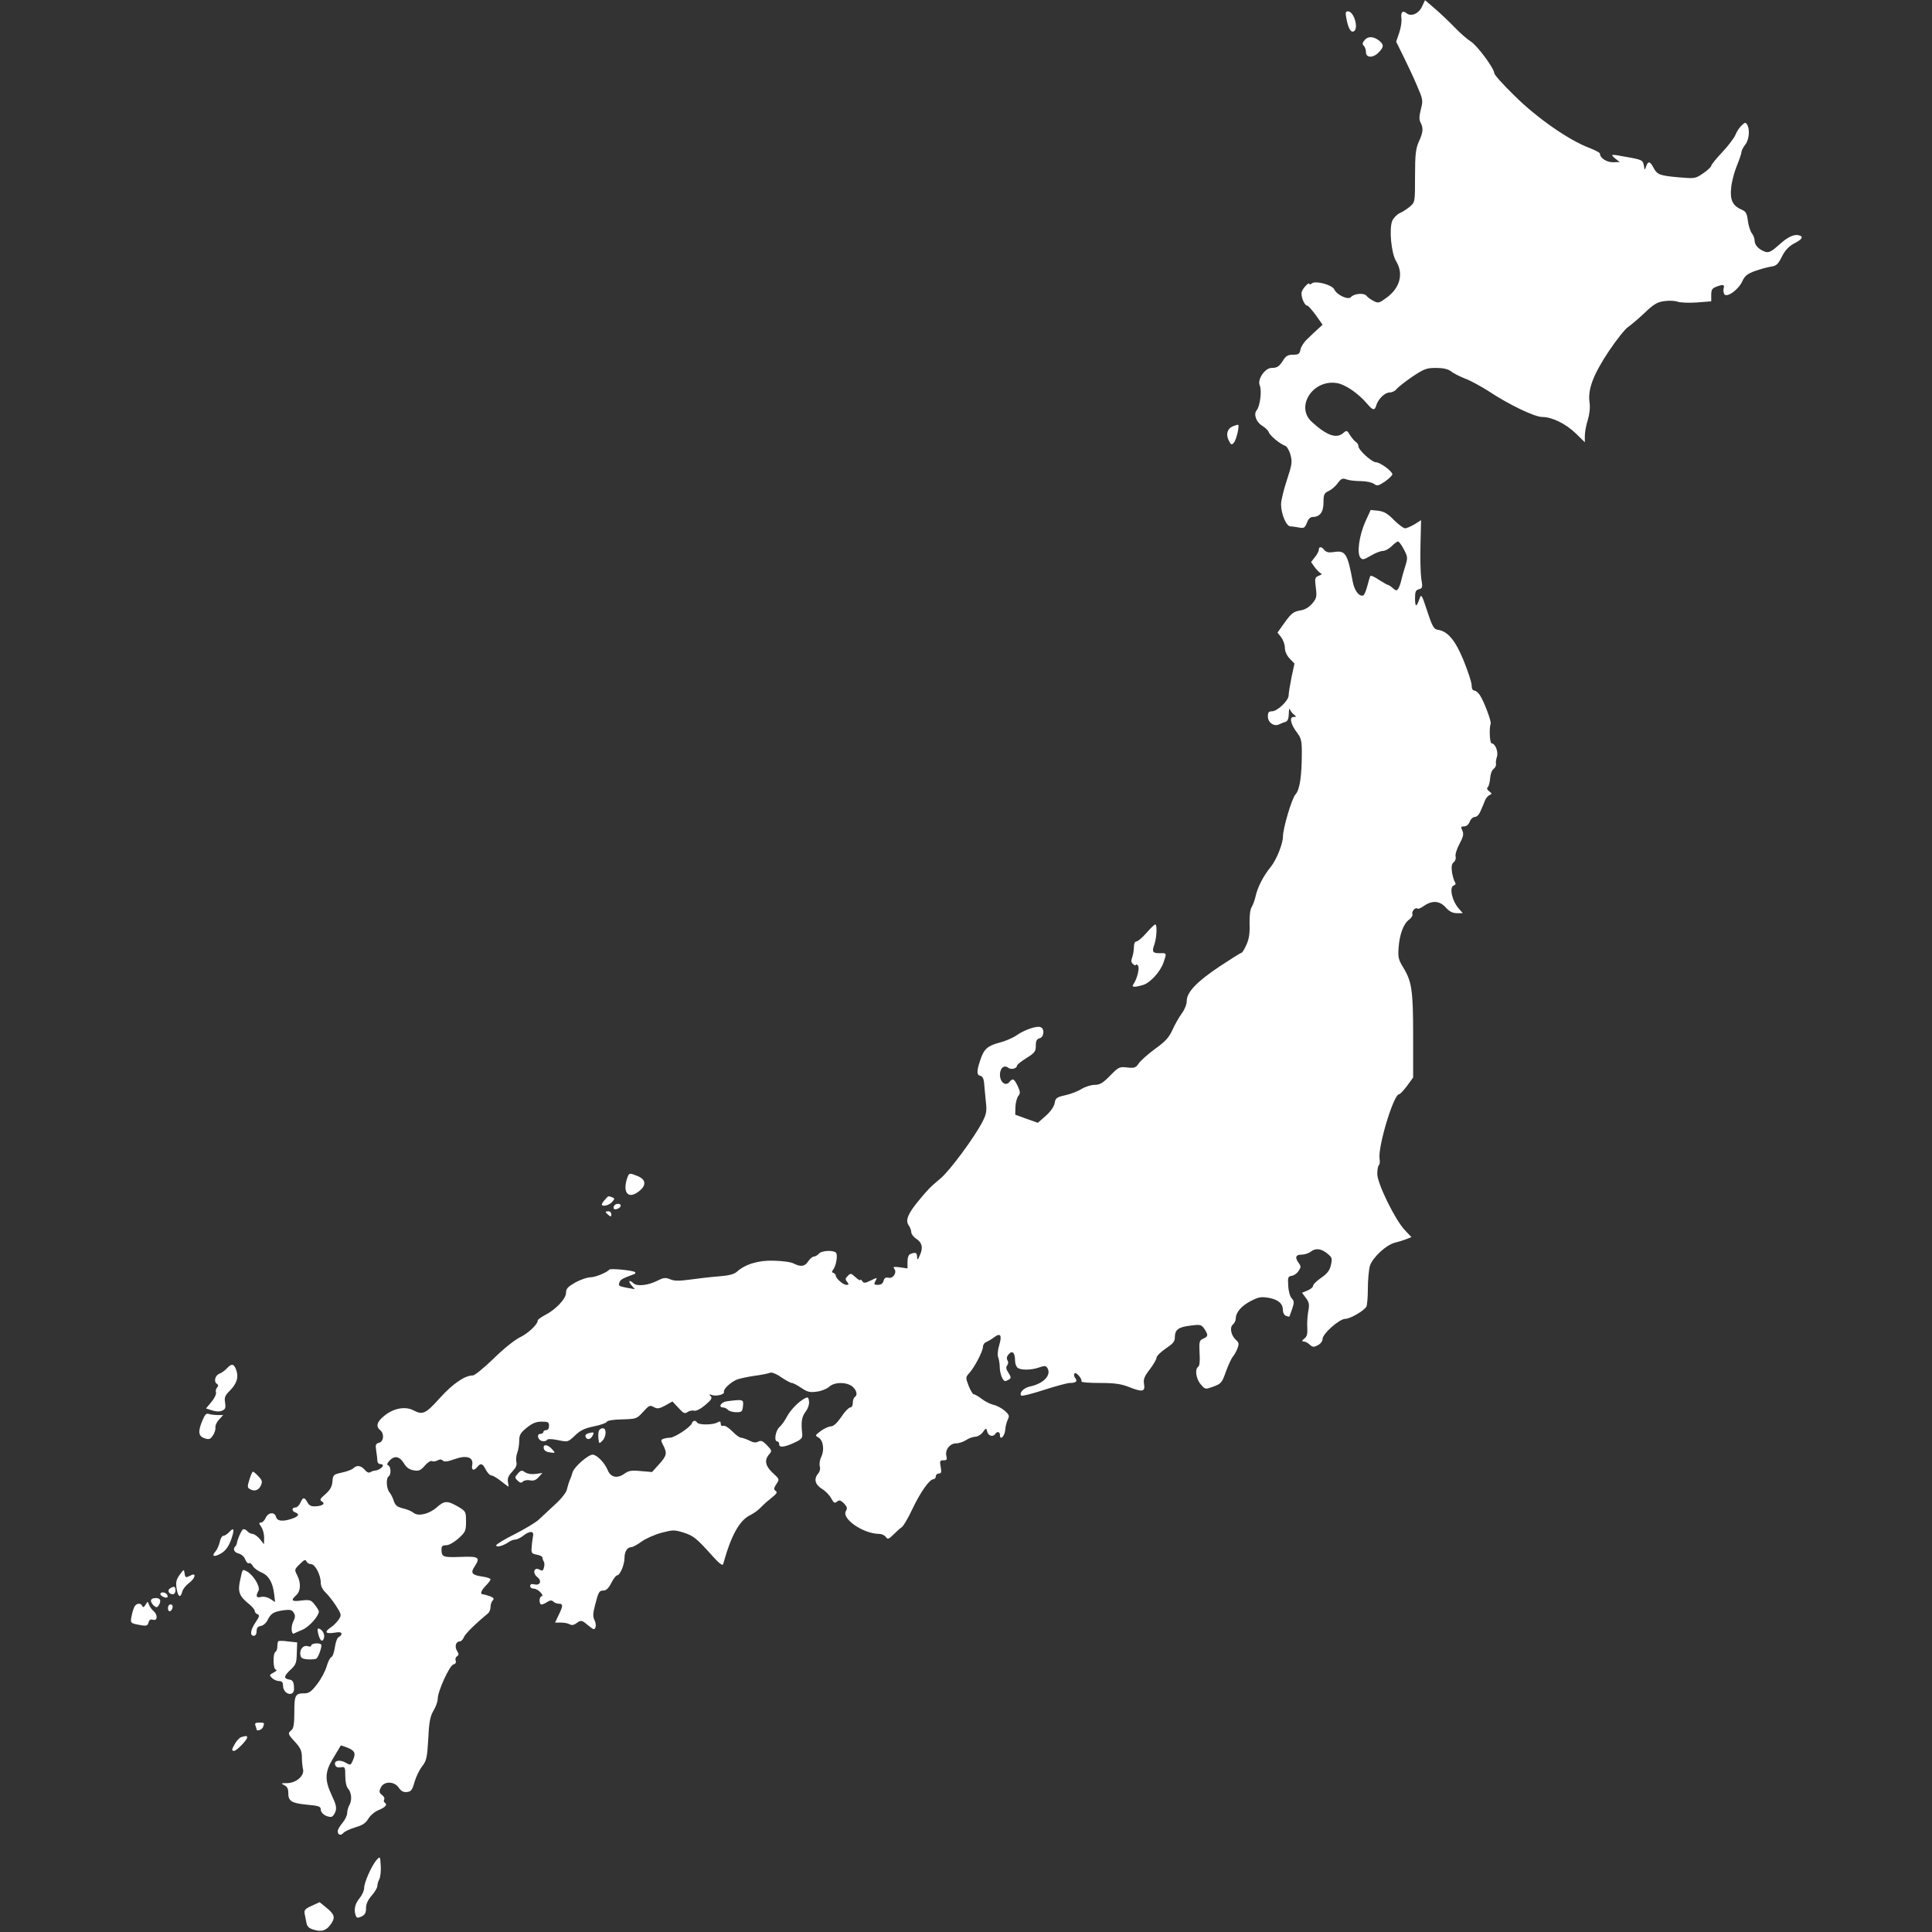 <?xml version="1.0" standalone="no"?>
<!DOCTYPE svg PUBLIC "-//W3C//DTD SVG 20010904//EN"
 "http://www.w3.org/TR/2001/REC-SVG-20010904/DTD/svg10.dtd">
<svg version="1.0" xmlns="http://www.w3.org/2000/svg"
 width="1024pt" height="1024pt" viewBox="0 0 1024 1024"
 preserveAspectRatio="xMidYMid meet">
<rect x="0" y="0" width="1024" height="1024" fill="#333333" stroke="none"/>
<g transform="translate(0,1024) scale(0.1,-0.1)"
fill="#FFFFFF" stroke="none">
<path d="M7537 10205 c-18 -38 -58 -55 -82 -35 -21 17 -32 5 -27 -28 2 -16 -3
-50 -12 -76 l-16 -47 38 -77 c21 -42 54 -112 72 -155 32 -74 33 -79 21 -126
-9 -36 -10 -55 -2 -70 16 -29 14 -53 -9 -102 -16 -37 -20 -66 -20 -182 0 -138
0 -138 -27 -162 -16 -13 -40 -29 -55 -35 -14 -7 -32 -25 -39 -41 -17 -43 -5
-172 21 -214 40 -65 21 -141 -51 -193 -39 -29 -44 -30 -69 -17 -14 7 -32 20
-38 28 -14 16 -66 11 -82 -8 -14 -16 -74 11 -88 41 -12 25 -100 48 -119 32 -7
-6 -13 -7 -13 -3 0 13 -32 -19 -40 -40 -8 -21 13 -75 29 -75 5 0 25 -23 45
-50 l36 -51 -26 -24 c-14 -13 -39 -36 -55 -52 -17 -15 -33 -40 -36 -55 -5 -24
-10 -28 -39 -28 -26 0 -38 -6 -51 -27 -23 -36 -33 -43 -63 -43 -36 0 -77 -62
-63 -93 12 -26 2 -109 -16 -131 -18 -21 -3 -64 30 -83 16 -10 31 -25 34 -34 6
-18 58 -61 87 -72 9 -3 22 -25 28 -48 10 -37 8 -51 -19 -133 -17 -51 -31 -109
-31 -129 0 -51 28 -117 50 -117 10 0 30 -3 46 -6 25 -5 30 -2 41 25 7 20 18
31 30 31 39 0 58 26 58 77 0 42 3 49 28 61 15 7 37 26 48 42 18 24 25 27 46
19 13 -5 48 -9 76 -9 29 0 60 -7 70 -15 17 -12 23 -10 58 13 21 15 38 32 39
38 0 16 -65 64 -87 64 -22 0 -93 65 -93 85 0 8 -6 18 -13 22 -7 4 -21 21 -31
36 -16 27 -19 27 -35 13 -37 -33 -88 -15 -168 58 -88 80 4 225 131 206 46 -7
115 -54 164 -112 29 -34 39 -35 47 -5 11 34 46 67 71 67 13 0 29 8 36 18 7 9
45 39 83 65 63 42 76 47 126 47 39 0 63 -6 80 -18 13 -11 46 -27 73 -38 28
-10 83 -40 124 -66 110 -73 246 -138 286 -138 52 0 126 -36 179 -88 l47 -46 0
34 c0 19 7 58 16 85 9 31 13 66 9 92 -10 69 19 146 101 270 41 61 87 119 102
129 15 10 54 43 87 74 49 47 68 59 106 64 25 4 57 2 71 -3 14 -5 60 -7 102 -4
l76 6 0 34 c0 27 5 35 26 43 36 14 46 12 40 -7 -3 -10 -1 -24 3 -32 14 -21 76
24 96 69 13 28 26 39 68 54 29 10 67 21 85 23 27 4 37 13 57 54 18 35 37 54
65 69 41 21 50 35 28 42 -27 9 -61 -6 -108 -49 -39 -35 -54 -43 -72 -38 -34
11 -58 35 -58 59 0 12 -7 30 -15 40 -8 11 -18 41 -21 67 -5 40 -11 49 -35 59
-46 20 -61 52 -53 118 3 31 17 83 30 114 13 32 24 64 24 71 0 8 9 26 20 40 21
26 26 82 10 107 -7 12 -12 12 -28 -4 -11 -9 -26 -32 -33 -49 -7 -18 -39 -60
-71 -94 -32 -34 -58 -66 -58 -72 0 -5 -19 -23 -42 -39 -42 -29 -45 -29 -128
-22 -103 9 -116 14 -136 51 -18 35 -29 37 -39 7 -8 -22 -8 -22 -12 4 -5 29 -9
32 -97 47 -80 15 -82 14 -55 -9 l24 -19 -36 -1 c-34 0 -69 23 -69 46 0 5 -27
19 -61 32 -108 42 -274 158 -391 274 -60 58 -108 112 -108 120 0 25 -89 145
-123 167 -18 11 -56 44 -84 73 -28 29 -75 74 -105 100 l-55 47 -16 -34z"/>
<path d="M7136 10143 c9 -49 22 -75 37 -70 31 10 5 107 -29 107 -12 0 -14 -8
-8 -37z"/>
<path d="M7234 10029 c-13 -15 -15 -22 -6 -31 7 -7 12 -22 12 -35 0 -31 39
-31 68 0 27 28 27 39 5 59 -30 25 -60 28 -79 7z"/>
<path d="M6533 7980 c-28 -12 -37 -43 -20 -75 12 -24 15 -25 27 -11 14 17 32
96 21 95 -3 0 -16 -4 -28 -9z"/>
<path d="M7237 7476 c-33 -73 -46 -168 -27 -191 11 -14 18 -12 56 10 23 14 52
25 64 25 11 0 32 11 46 25 14 14 29 25 34 25 5 0 19 -19 31 -42 21 -41 21 -44
6 -93 -9 -27 -18 -61 -21 -75 -3 -14 -10 -32 -15 -40 -8 -12 -12 -12 -29 3
-10 9 -22 17 -26 17 -3 0 -24 12 -46 26 -22 15 -43 25 -46 22 -3 -3 -10 -27
-17 -54 -7 -26 -16 -49 -22 -50 -22 -7 -46 26 -55 72 -28 152 -39 168 -101
158 -25 -4 -39 -1 -49 10 -15 20 -30 21 -30 2 0 -7 -9 -25 -21 -39 l-20 -26
22 -31 c13 -16 28 -30 33 -31 6 0 0 -5 -13 -10 -22 -9 -23 -13 -17 -63 6 -48
5 -56 -19 -85 -19 -21 -39 -33 -66 -37 -33 -6 -45 -15 -79 -62 l-39 -55 20
-25 c10 -14 19 -38 19 -55 0 -19 10 -41 25 -57 l26 -27 -16 -74 c-8 -41 -15
-83 -15 -95 0 -27 -60 -84 -88 -84 -18 0 -22 -6 -22 -28 0 -32 34 -55 60 -41
8 4 23 10 33 13 12 4 17 16 18 43 0 21 3 31 6 23 3 -8 12 -21 21 -27 14 -12
14 -13 -2 -13 -24 0 -15 -40 20 -85 20 -27 24 -43 24 -101 0 -128 -11 -201
-34 -225 -19 -21 -66 -179 -66 -222 0 -38 -34 -124 -65 -162 -40 -49 -70 -109
-80 -155 -4 -19 -13 -44 -20 -56 -9 -13 -13 -47 -12 -90 2 -50 -3 -82 -17
-112 -10 -23 -22 -42 -26 -42 -4 0 -55 -32 -114 -71 -123 -82 -176 -138 -176
-184 0 -18 -11 -46 -26 -66 -14 -19 -36 -57 -49 -86 -19 -42 -38 -63 -94 -103
-38 -28 -77 -63 -86 -77 -15 -22 -22 -25 -60 -21 -41 5 -46 3 -91 -43 -39 -40
-55 -49 -82 -49 -19 0 -51 -10 -70 -22 -19 -12 -58 -27 -86 -33 -45 -10 -52
-15 -56 -41 -3 -18 -21 -45 -47 -68 l-42 -37 -60 21 -60 22 1 42 c1 22 8 48
15 57 12 14 11 22 -3 53 -20 40 -26 43 -44 21 -20 -24 -50 -1 -50 39 0 36 23
54 45 36 14 -11 45 -3 45 11 0 6 23 24 50 41 44 27 50 35 50 65 0 26 5 36 20
40 24 6 28 51 5 59 -20 8 -83 -13 -128 -44 -20 -14 -61 -31 -89 -38 -64 -17
-83 -34 -102 -92 -20 -58 -20 -80 0 -84 11 -2 18 -15 20 -38 1 -19 6 -62 9
-96 6 -53 4 -67 -18 -110 -42 -82 -173 -259 -222 -300 -56 -47 -64 -55 -117
-119 -56 -68 -70 -103 -52 -129 8 -11 14 -28 14 -37 0 -9 11 -24 24 -33 33
-21 40 -48 22 -88 -12 -28 -14 -29 -15 -10 -1 23 -8 26 -35 16 -10 -4 -16 -18
-16 -41 l0 -36 -40 6 c-33 4 -39 3 -30 -8 16 -20 -7 -54 -32 -47 -14 3 -21 -2
-25 -17 -4 -14 -13 -21 -30 -21 -21 0 -22 3 -13 20 11 20 10 20 -25 3 -31 -15
-37 -15 -45 -3 -6 8 -10 11 -10 6 0 -5 -11 1 -25 14 -24 22 -27 23 -42 7 -13
-13 -14 -19 -3 -31 10 -13 10 -16 -4 -16 -17 0 -56 34 -56 49 0 5 -6 11 -12
14 -10 3 -10 7 -2 18 14 17 24 68 17 86 -7 18 -77 17 -93 -2 -7 -8 -19 -15
-26 -15 -7 0 -21 -11 -30 -25 -18 -28 -40 -31 -77 -12 -14 8 -61 14 -105 15
-83 3 -153 -19 -197 -59 -15 -13 -43 -20 -95 -24 -41 -3 -110 -11 -152 -17
-59 -8 -85 -8 -107 2 -25 10 -35 8 -69 -9 -47 -24 -107 -30 -124 -13 -21 21
-32 13 -12 -9 l19 -22 -40 7 c-47 9 -49 11 -41 31 5 13 17 20 75 41 8 2 11 8
7 11 -9 10 -130 21 -136 14 -14 -16 -75 -41 -101 -41 -16 0 -51 -12 -79 -27
-40 -23 -50 -33 -50 -55 0 -32 -55 -90 -113 -119 -20 -11 -37 -23 -37 -28 0
-21 -53 -70 -96 -90 -25 -12 -88 -62 -138 -112 -51 -49 -100 -89 -109 -89 -43
0 -106 -43 -175 -119 -77 -86 -92 -92 -143 -65 -42 21 -103 10 -151 -29 -40
-32 -48 -57 -23 -77 23 -19 19 -61 -6 -67 -18 -5 -20 -11 -15 -42 3 -20 6 -44
6 -53 0 -10 7 -18 15 -18 32 0 4 -32 -30 -35 -5 0 -16 -4 -22 -8 -8 -5 -20 0
-30 13 -20 23 -43 26 -61 7 -7 -6 -34 -17 -60 -22 -45 -10 -47 -12 -50 -47 -2
-27 -12 -45 -37 -67 -30 -26 -32 -31 -19 -39 21 -12 2 -25 -37 -26 -20 -1 -32
6 -40 22 -16 28 -23 28 -37 -3 -6 -14 -18 -25 -27 -25 -19 0 -20 -19 0 -26 24
-9 18 -21 -16 -33 -50 -17 -80 -14 -86 9 -7 28 -41 25 -55 -5 -6 -14 -17 -25
-25 -25 -12 0 -11 -4 1 -22 9 -12 16 -38 16 -58 l-1 -35 -22 28 c-13 15 -30
27 -39 27 -8 0 -21 7 -28 15 -7 8 -17 12 -22 9 -9 -6 -28 -48 -32 -71 -1 -7
-5 -16 -9 -19 -14 -15 -6 -32 18 -38 15 -4 30 -17 35 -32 6 -14 14 -23 19 -19
6 3 15 -4 21 -15 6 -11 26 -26 45 -34 39 -16 60 -52 68 -114 l5 -43 -25 16
c-15 10 -34 14 -49 11 -26 -7 -30 4 -14 33 11 21 -27 83 -61 102 -25 13 -23
15 -36 -45 -14 -61 -5 -85 41 -123 20 -15 36 -34 36 -41 0 -7 7 -15 15 -18 12
-5 10 -12 -10 -42 -28 -41 -32 -72 -10 -72 9 0 15 9 15 24 0 18 6 25 22 28 13
2 28 15 35 29 18 37 32 46 83 54 38 5 47 3 57 -13 9 -15 8 -25 -3 -47 -13 -26
-10 -70 4 -63 4 2 25 12 47 21 35 16 85 72 85 96 0 5 -10 21 -22 36 -19 25
-26 27 -70 22 -52 -7 -59 0 -28 28 24 22 26 65 5 106 -15 29 -15 31 14 59 23
23 30 26 35 15 3 -8 14 -15 24 -15 22 0 52 -57 52 -99 0 -17 10 -37 25 -51 14
-13 39 -45 56 -71 29 -46 30 -49 14 -73 -9 -13 -27 -32 -41 -41 -36 -24 -30
-36 16 -29 27 5 40 3 40 -5 0 -6 -6 -14 -14 -17 -8 -3 -17 -26 -21 -54 -4 -27
-12 -51 -19 -53 -7 -3 -18 -25 -25 -50 -7 -24 -29 -66 -50 -93 -30 -39 -43
-49 -67 -49 -49 0 -54 -9 -54 -99 0 -62 -4 -87 -15 -96 -21 -17 -20 -21 20
-64 28 -31 35 -47 35 -80 0 -22 3 -51 6 -63 9 -33 -35 -73 -83 -74 -34 0 -36
-1 -16 -11 15 -7 21 -19 21 -39 -1 -45 16 -56 97 -64 64 -6 75 -9 75 -26 0
-19 27 -39 54 -39 8 0 18 12 24 28 7 21 3 39 -20 87 -38 82 -37 123 9 198 20
34 38 63 39 65 1 2 18 -4 38 -12 38 -16 43 -30 25 -69 -11 -24 -12 -24 -38 -9
-32 18 -64 10 -54 -14 4 -10 14 -14 29 -11 23 4 24 1 24 -46 0 -29 6 -57 14
-66 19 -21 23 -61 8 -88 -7 -12 -12 -31 -12 -43 0 -12 -11 -35 -25 -52 -14
-16 -25 -36 -25 -43 0 -21 16 -26 30 -10 7 8 36 22 64 30 38 11 55 23 68 45
10 17 33 37 52 45 39 16 51 30 36 40 -6 4 -7 11 -4 17 4 6 -1 17 -11 24 -15
12 -17 18 -7 39 16 36 73 35 96 -1 13 -18 24 -24 43 -22 22 2 28 11 40 53 8
28 26 65 41 84 23 30 26 46 32 146 4 89 10 118 28 149 12 20 22 48 22 62 0 40
62 176 83 182 11 3 16 10 12 20 -3 8 0 19 7 23 10 7 11 12 1 28 -15 23 -7 51
13 51 8 0 18 10 23 23 7 18 61 71 129 127 6 6 12 21 12 33 0 13 5 28 12 35 8
8 5 14 -16 22 -15 5 -32 10 -37 10 -16 0 -9 20 16 46 14 14 25 29 25 33 0 5
-20 12 -45 15 -53 8 -62 19 -41 51 34 51 25 57 -74 53 -94 -3 -100 -1 -100 43
0 14 7 19 25 19 15 0 41 15 65 36 37 34 40 40 40 90 0 52 -1 54 -43 79 -56 32
-72 32 -113 -5 -40 -35 -97 -48 -121 -29 -9 8 -34 19 -56 24 -32 8 -42 16 -50
40 -5 17 -16 37 -23 46 -16 18 -19 75 -4 84 14 9 12 52 -2 58 -9 3 -7 11 8 27
27 27 53 21 77 -19 11 -19 27 -30 49 -34 28 -5 37 -1 60 25 14 17 31 27 37 24
6 -4 19 -2 29 3 13 7 22 7 30 -1 7 -7 25 -5 61 8 64 23 101 11 94 -30 -6 -29
8 -34 27 -11 18 22 28 19 45 -15 9 -17 22 -30 29 -30 7 0 30 -13 51 -30 21
-16 39 -30 40 -30 1 0 0 12 -3 26 -3 18 3 33 23 54 19 20 26 35 22 50 -3 12
-1 34 4 48 6 15 11 44 11 65 0 32 7 43 40 70 30 24 50 32 79 32 34 0 39 -3 39
-22 0 -14 -6 -23 -15 -23 -8 0 -15 -4 -15 -10 0 -5 -7 -10 -16 -10 -22 0 -13
-34 10 -38 10 -2 21 0 25 6 4 6 24 6 59 -1 52 -11 52 -11 90 25 28 27 51 38
100 48 35 7 66 18 68 24 3 7 34 12 81 13 74 2 78 3 109 37 37 40 37 40 64 26
14 -8 28 -5 57 11 l37 21 32 -34 c26 -29 34 -33 48 -22 9 6 25 10 35 7 10 -3
34 9 59 30 32 27 38 37 29 47 -10 10 -8 12 6 6 24 -8 69 3 64 17 -4 14 35 51
69 65 16 6 58 15 94 20 36 5 72 12 81 16 9 4 33 -5 60 -24 24 -16 49 -30 56
-30 7 0 29 -12 50 -26 32 -22 45 -25 82 -20 25 3 54 15 66 26 28 26 92 26 123
1 23 -20 29 -46 12 -56 -5 -3 -10 -17 -10 -31 0 -14 -6 -24 -14 -24 -7 0 -29
-22 -47 -50 -22 -32 -41 -50 -55 -50 -11 0 -35 -11 -53 -24 -31 -23 -32 -25
-13 -35 25 -14 33 -66 15 -102 -8 -16 -11 -38 -8 -50 4 -12 1 -27 -7 -37 -26
-30 -19 -59 18 -83 19 -11 41 -34 50 -51 13 -24 18 -27 30 -17 12 10 19 8 37
-9 17 -18 19 -26 11 -40 -26 -41 92 -122 177 -122 12 0 27 -7 34 -16 10 -14
15 -13 41 13 16 16 36 34 44 39 8 5 33 47 55 94 42 89 91 160 113 160 6 0 12
7 12 15 0 8 7 15 16 15 13 0 15 7 10 35 -6 31 -5 35 15 35 17 0 20 4 15 23 -8
33 19 67 52 67 15 0 38 8 52 17 13 9 34 17 48 18 13 0 32 11 41 24 18 24 18
24 24 2 5 -22 31 -29 42 -11 10 15 25 12 25 -6 0 -31 25 -7 28 27 1 19 8 44
14 56 9 19 7 25 -18 47 -16 13 -42 27 -58 30 -16 4 -44 17 -62 31 -18 14 -37
25 -43 25 -5 0 -17 20 -27 45 -17 44 -16 46 4 68 27 30 72 115 72 139 0 10 8
22 18 25 9 4 28 15 41 25 34 26 43 11 27 -42 -8 -26 -10 -53 -5 -65 4 -11 8
-35 8 -53 1 -34 16 -72 29 -72 4 0 13 4 21 9 11 7 10 13 -4 35 -13 19 -14 30
-7 39 7 8 7 18 2 27 -6 10 -4 21 7 33 19 21 33 7 33 -33 0 -15 5 -31 12 -38
15 -15 72 -15 115 0 29 10 36 10 44 -2 24 -38 -20 -84 -93 -99 -32 -7 -58 -34
-45 -48 4 -4 58 10 120 30 62 20 124 37 138 37 32 0 42 9 28 26 -6 7 -8 18 -4
24 7 12 42 -28 37 -42 -1 -5 43 -8 98 -8 76 0 111 -5 150 -20 75 -30 90 -27
84 13 -5 26 1 41 30 79 20 26 36 54 36 62 0 9 22 30 48 48 39 26 49 37 49 60
0 40 19 55 84 62 52 7 57 5 73 -18 21 -33 20 -39 -6 -51 -21 -9 -23 -15 -20
-76 3 -41 0 -69 -7 -73 -19 -12 -12 -64 13 -93 24 -28 24 -28 68 -12 40 15 45
20 66 80 13 35 29 70 37 79 7 8 18 28 24 43 9 24 8 31 -8 45 -26 23 -35 67
-16 82 8 7 15 21 15 32 0 32 31 68 81 93 41 21 54 23 95 16 51 -10 74 -31 74
-67 0 -12 7 -25 16 -28 9 -4 17 -5 18 -4 1 2 8 20 15 41 11 33 11 41 -3 56 -9
10 -17 39 -18 67 -3 44 -1 49 19 52 12 2 28 13 36 26 13 19 13 25 1 41 -22 30
-17 45 14 45 16 0 37 7 48 15 27 21 55 18 88 -8 27 -22 28 -26 20 -63 -7 -29
-20 -45 -52 -67 -23 -16 -42 -34 -42 -41 0 -8 -13 -19 -30 -26 l-29 -12 21
-28 c17 -23 19 -35 12 -71 -4 -24 -7 -63 -5 -87 2 -33 -2 -47 -16 -57 -13 -11
-14 -14 -4 -15 8 0 23 -7 33 -17 16 -14 22 -14 43 -3 14 7 25 22 25 33 0 28
89 107 121 107 25 0 96 41 111 64 4 6 8 49 8 95 0 46 5 101 11 122 14 44 87
112 134 123 17 4 43 12 58 18 l28 11 -34 36 c-52 54 -147 248 -147 299 0 22 4
43 8 46 5 3 7 19 4 35 -9 64 74 339 103 341 6 0 25 21 43 45 l32 44 0 221 c0
242 -7 288 -53 363 -25 41 -28 54 -24 105 5 71 27 128 56 148 12 9 20 22 17
29 -5 15 17 39 27 29 3 -3 19 3 35 15 43 30 83 27 115 -9 19 -21 36 -30 59
-30 l31 0 -20 23 c-37 41 -53 114 -28 124 10 3 12 9 7 17 -5 6 -12 30 -16 52
-4 31 -2 45 9 54 9 7 13 21 10 30 -3 10 6 40 20 66 21 39 24 53 16 71 -9 20
-8 23 9 23 13 0 24 10 30 25 5 14 18 25 27 25 11 0 23 13 31 33 8 17 18 42 23
55 5 12 16 25 24 28 14 6 13 8 -2 20 -11 8 -14 17 -8 21 6 5 11 26 13 47 1 21
9 44 18 50 9 7 15 19 13 27 -2 7 1 25 5 38 9 25 -9 71 -28 71 -10 0 -14 81 -5
105 4 12 -35 117 -57 150 -9 14 -23 25 -30 25 -9 0 -14 11 -14 28 0 15 -19 73
-42 130 -44 108 -84 156 -137 164 -21 3 -29 16 -56 98 -31 94 -32 94 -43 62
-15 -43 -22 -40 -22 9 0 33 4 42 21 46 19 5 20 10 12 57 -4 28 -6 109 -4 180
l3 129 -35 -22 c-19 -11 -41 -21 -50 -21 -8 0 -35 20 -59 44 -33 34 -52 45
-83 49 l-40 4 -28 -61z"/>
<path d="M6076 5295 c-22 -25 -45 -45 -53 -45 -8 0 -13 -12 -13 -29 0 -16 -4
-41 -9 -55 -7 -18 -6 -28 5 -36 7 -7 14 -9 14 -4 0 4 5 3 11 -3 11 -11 -4 -72
-24 -100 -11 -16 5 -17 50 -4 39 11 93 70 110 120 17 49 17 50 -17 49 -41 -1
-46 7 -32 45 13 37 16 107 5 107 -5 0 -26 -21 -47 -45z"/>
<path d="M3325 3998 c-27 -78 4 -116 59 -74 43 32 41 63 -3 82 -44 18 -47 18
-56 -8z"/>
<path d="M3207 3882 c-10 -10 -17 -22 -17 -25 0 -15 38 -6 54 12 15 17 15 19
1 25 -22 8 -20 9 -38 -12z"/>
<path d="M3255 3849 c-4 -6 -4 -13 -1 -16 8 -8 36 5 36 17 0 13 -27 13 -35 -1z"/>
<path d="M3210 3816 c0 -2 7 -9 15 -16 12 -10 15 -10 15 4 0 9 -7 16 -15 16
-8 0 -15 -2 -15 -4z"/>
<path d="M1204 2989 c-10 -12 -29 -25 -41 -30 -24 -9 -31 -43 -13 -54 8 -5 8
-11 0 -20 -6 -7 -8 -19 -5 -26 2 -8 -8 -30 -24 -49 l-29 -35 31 -10 c21 -7 40
-8 54 -2 18 8 20 15 16 43 -5 28 0 38 26 64 36 37 46 69 34 106 -12 36 -25 39
-49 13z"/>
<path d="M4265 2828 c-34 -18 -76 -62 -95 -98 -10 -19 -27 -44 -39 -54 -21
-19 -30 -76 -11 -76 6 0 10 -7 10 -16 0 -19 32 -14 90 14 28 14 34 22 32 42
-7 63 -3 90 18 118 13 17 20 40 18 55 -3 22 -6 24 -23 15z"/>
<path d="M3853 2813 c-32 -4 -49 -33 -19 -33 7 0 18 -6 24 -12 6 -7 25 -13 44
-13 30 0 33 3 36 33 4 35 1 36 -85 25z"/>
<path d="M1074 2714 c-26 -61 -23 -85 9 -97 25 -8 31 -6 45 14 9 13 15 32 14
43 -2 10 7 29 19 42 l22 24 -30 0 c-17 0 -39 3 -47 6 -12 5 -20 -4 -32 -32z"/>
<path d="M3667 2696 c-8 -21 -92 -76 -115 -76 -11 0 -27 -3 -36 -6 -14 -5 -14
-9 -1 -34 22 -42 19 -56 -22 -101 l-37 -41 -60 5 c-50 5 -65 2 -88 -15 -37
-26 -72 -18 -87 20 -16 39 -58 82 -80 82 -24 0 -98 -65 -106 -93 -3 -12 -10
-31 -15 -42 -5 -11 -11 -33 -15 -48 -3 -17 -29 -50 -62 -80 -31 -29 -70 -65
-86 -80 -16 -16 -74 -50 -128 -78 -55 -27 -99 -54 -99 -60 0 -12 36 -3 65 17
11 8 27 14 36 14 9 0 28 9 42 20 35 28 59 26 52 -2 -2 -13 -6 -39 -7 -58 -3
-31 0 -35 27 -40 17 -3 30 -10 30 -15 0 -6 3 -15 7 -21 4 -6 5 -20 1 -32 -4
-18 -9 -20 -24 -11 -29 15 -38 -19 -11 -40 26 -20 15 -47 -17 -38 -14 3 -21 0
-21 -9 0 -8 8 -14 18 -14 11 0 27 -9 37 -20 10 -11 13 -20 7 -20 -12 0 -17
-32 -6 -43 4 -3 17 1 31 10 18 12 27 13 36 4 6 -6 19 -11 29 -11 23 0 23 -11
-1 -60 l-19 -40 31 0 c18 0 38 -4 46 -9 10 -6 22 -5 35 5 27 19 29 18 65 -12
27 -22 32 -24 37 -9 4 9 1 26 -5 38 -9 18 -9 35 3 80 18 71 22 77 46 77 13 0
27 14 40 40 11 22 25 40 30 40 16 0 40 56 40 93 0 34 15 57 37 57 7 0 31 13
53 29 22 16 69 37 106 47 61 16 68 16 117 1 53 -17 68 -29 156 -127 34 -38 51
-50 54 -40 42 152 86 232 144 260 17 8 42 26 55 40 13 14 39 37 58 52 27 21
32 29 21 36 -11 8 -10 14 4 36 17 26 17 26 -19 59 -40 37 -46 69 -19 99 15 17
15 20 -12 48 -22 23 -32 27 -46 19 -14 -7 -27 -5 -48 6 -17 8 -36 15 -44 15
-7 0 -28 15 -46 34 -19 19 -40 32 -47 29 -8 -3 -14 1 -14 11 0 13 -4 15 -19 6
-25 -13 -98 -13 -106 0 -9 14 -22 12 -28 -4z"/>
<path d="M3174 2656 c-3 -8 -4 -27 -2 -42 3 -27 4 -27 21 -10 21 22 23 66 2
66 -9 0 -18 -6 -21 -14z"/>
<path d="M3117 2643 c-10 -3 -16 -10 -14 -16 6 -20 25 -19 37 2 11 21 9 22
-23 14z"/>
<path d="M2882 2563 c2 -11 14 -19 33 -21 30 -4 30 -4 11 17 -23 26 -49 28
-44 4z"/>
<path d="M2745 2430 c-17 -19 -18 -22 -2 -37 13 -13 20 -14 28 -6 7 7 24 10
38 7 19 -4 32 1 46 17 l20 22 -35 -5 c-21 -3 -43 0 -56 8 -18 13 -23 12 -39
-6z"/>
<path d="M1322 2398 c-11 -34 -11 -43 0 -49 24 -16 48 -9 60 16 10 22 8 29
-12 50 -13 14 -26 25 -29 25 -4 0 -12 -19 -19 -42z"/>
<path d="M1216 2121 c-11 -12 -25 -21 -32 -21 -7 0 -16 -15 -19 -32 -4 -18
-14 -41 -23 -51 -23 -26 -7 -32 30 -10 23 13 38 34 51 67 21 58 19 75 -7 47z"/>
<path d="M952 1893 c-18 -26 -21 -39 -16 -72 7 -46 21 -53 30 -17 3 13 19 33
35 45 34 25 42 58 10 41 -27 -14 -29 -13 -33 13 -3 21 -4 20 -26 -10z"/>
<path d="M901 1821 c-16 -10 -6 -31 15 -31 8 0 14 9 14 20 0 22 -7 25 -29 11z"/>
<path d="M850 1791 c0 -10 30 -24 37 -17 3 3 2 9 -2 15 -8 13 -35 15 -35 2z"/>
<path d="M800 1756 c0 -7 7 -19 16 -27 13 -10 17 -10 25 2 15 25 10 39 -16 39
-15 0 -25 -6 -25 -14z"/>
<path d="M771 1734 c-8 -13 -14 -15 -17 -6 -8 18 -32 15 -42 -5 -5 -10 -12
-33 -15 -51 -7 -35 -6 -36 51 -46 28 -5 35 -2 39 14 4 15 11 19 24 15 24 -8
26 26 3 46 -9 7 -20 22 -24 33 -7 20 -7 20 -19 0z"/>
<path d="M896 1733 c-9 -9 -7 -33 3 -33 12 0 22 28 12 34 -5 3 -11 3 -15 -1z"/>
<path d="M1686 1583 c9 -38 22 -50 30 -28 8 19 -5 46 -25 53 -8 3 -10 -4 -5
-25z"/>
<path d="M1475 1541 c-3 -2 -5 -15 -5 -27 0 -13 -4 -26 -10 -29 -15 -9 -13
-95 3 -95 6 0 3 -6 -8 -12 -29 -16 -29 -16 -12 -33 9 -8 25 -15 36 -15 15 0
21 -6 21 -24 0 -28 24 -51 46 -42 10 4 14 16 12 38 -2 25 -8 34 -25 36 -31 5
-29 19 8 53 27 25 31 36 32 86 l2 58 -48 5 c-26 4 -50 4 -52 1z"/>
<path d="M1650 1519 c0 -6 -8 -8 -19 -4 -23 7 -44 -17 -39 -46 2 -17 11 -22
40 -24 20 -1 41 1 45 4 12 9 32 69 25 75 -10 10 -52 6 -52 -5z"/>
<path d="M1354 1094 c3 -9 6 -18 6 -20 0 -12 29 -2 34 12 9 23 8 24 -20 24
-20 0 -25 -4 -20 -16z"/>
<path d="M1279 1033 c-8 -2 -23 -17 -32 -32 -20 -34 -21 -41 -6 -41 13 0 69
58 69 71 0 9 -4 10 -31 2z"/>
<path d="M1996 382 c-26 -30 -66 -119 -66 -149 0 -14 -11 -38 -25 -55 -24 -29
-31 -61 -19 -92 5 -12 10 -13 30 -4 18 9 24 19 24 44 0 23 10 44 30 67 17 19
30 42 30 51 0 10 5 26 11 37 5 11 9 42 7 70 -3 51 -3 51 -22 31z"/>
<path d="M1652 139 c-36 -17 -41 -23 -37 -44 3 -14 7 -36 10 -50 4 -18 15 -27
42 -34 40 -11 63 -3 87 31 24 34 19 52 -22 85 l-38 31 -42 -19z"/>
</g>
</svg>
